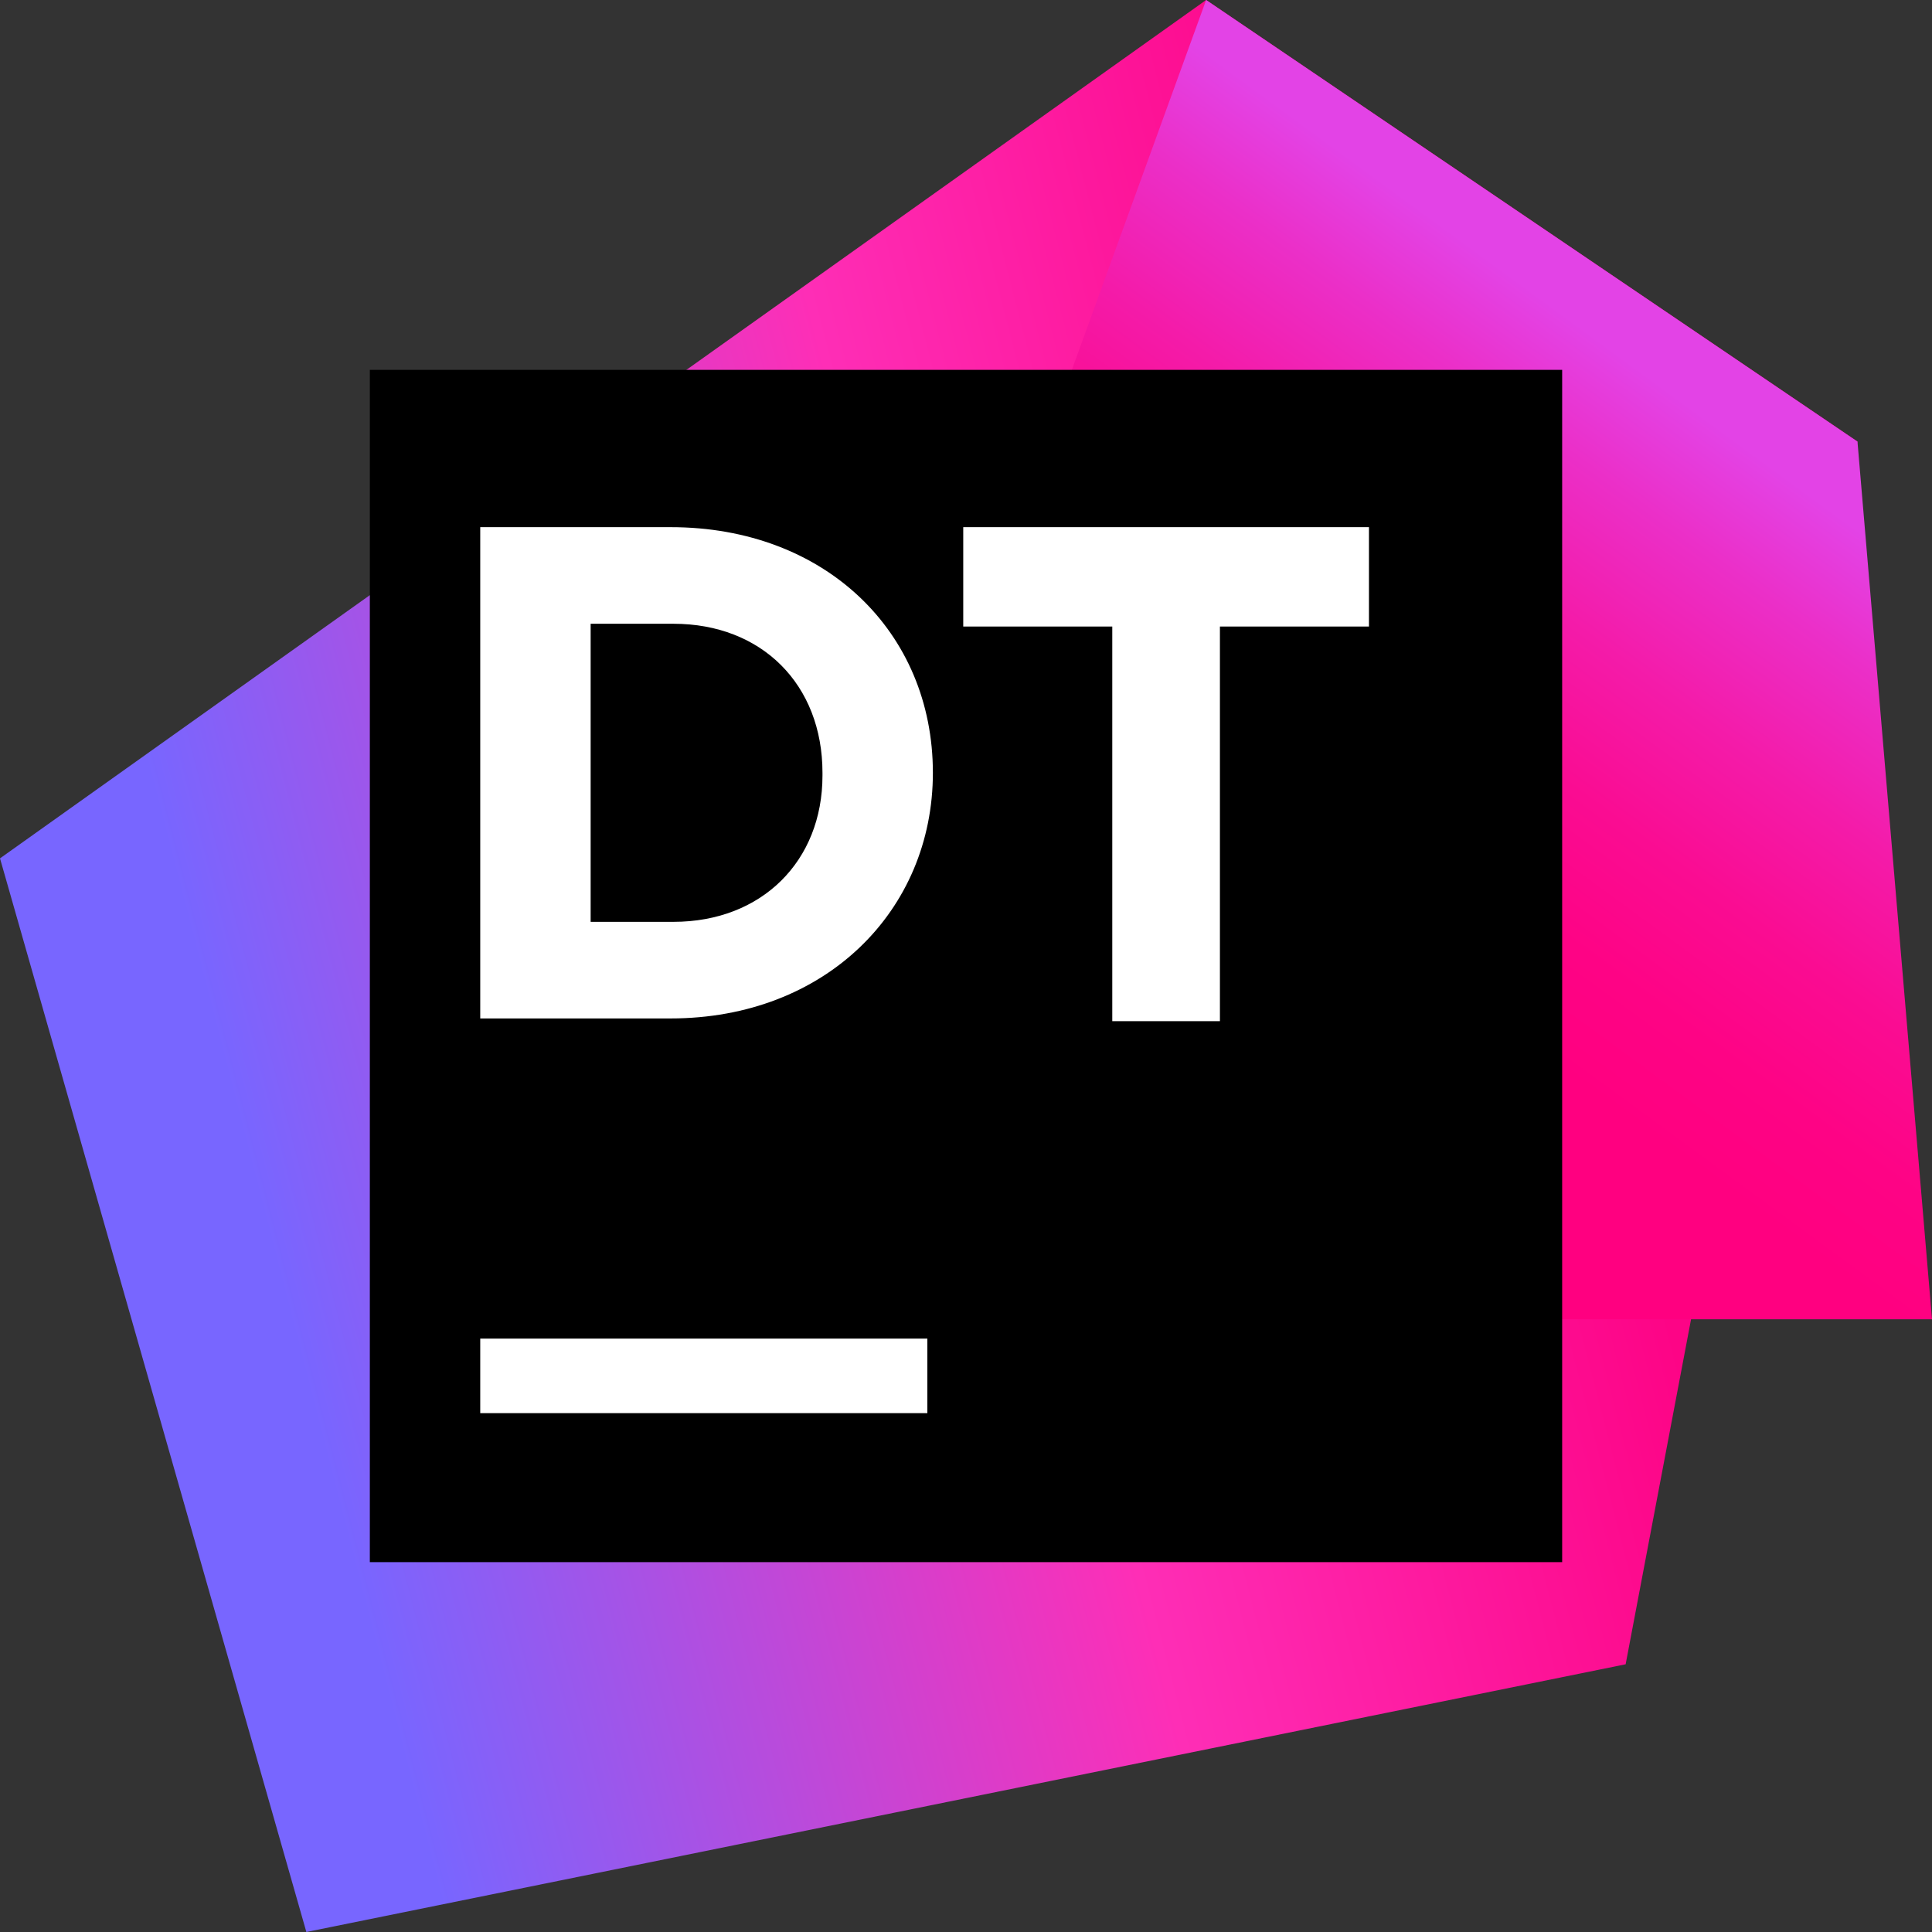 <svg width="70" height="70" xmlns="http://www.w3.org/2000/svg"><rect width="100%" height="100%" fill="#333333" stroke="none"/><defs><linearGradient x1="1.953%" y1="62.481%" x2="95.863%" y2="37.281%" id="a"><stop stop-color="#7866FF" offset="12.4%"/><stop stop-color="#FE2EB6" offset="53.8%"/><stop stop-color="#FD0486" offset="85.5%"/></linearGradient><linearGradient x1="38.677%" y1="81.402%" x2="69.129%" y2="19.036%" id="b"><stop stop-color="#FF0080" offset="12.4%"/><stop stop-color="#FE0385" offset="25.9%"/><stop stop-color="#FA0C92" offset="41.1%"/><stop stop-color="#F41BA9" offset="57.1%"/><stop stop-color="#EB2FC8" offset="73.6%"/><stop stop-color="#E343E6" offset="86.6%"/></linearGradient></defs><g fill-rule="nonzero" fill="none"><path fill="url(#a)" d="M67.3 16L43.7 0 0 31.1 11.1 70l47.8-9.7z"/><path fill="url(#b)" d="M67.3 16L43.7 0 38 15.7v32.1h32z"/><path fill="#000" d="M13.4 13.4h43.2v43.2H13.4z"/><path fill="#FFF" d="M17.4 48.5h16.2v2.7H17.4z"/><g fill="#FFF"><path d="M17.4 19.1h6.9c5.6 0 9.5 3.8 9.5 8.9 0 5-3.9 8.9-9.5 8.9h-6.9V19.1zm4 3.6v10.7h3c3.2 0 5.4-2.2 5.4-5.3V28c0-3.2-2.2-5.4-5.4-5.4h-3v.1zM40.3 22.7h-5.4v-3.6h14.7v3.6h-5.4V37h-3.9z"/></g></g></svg>
